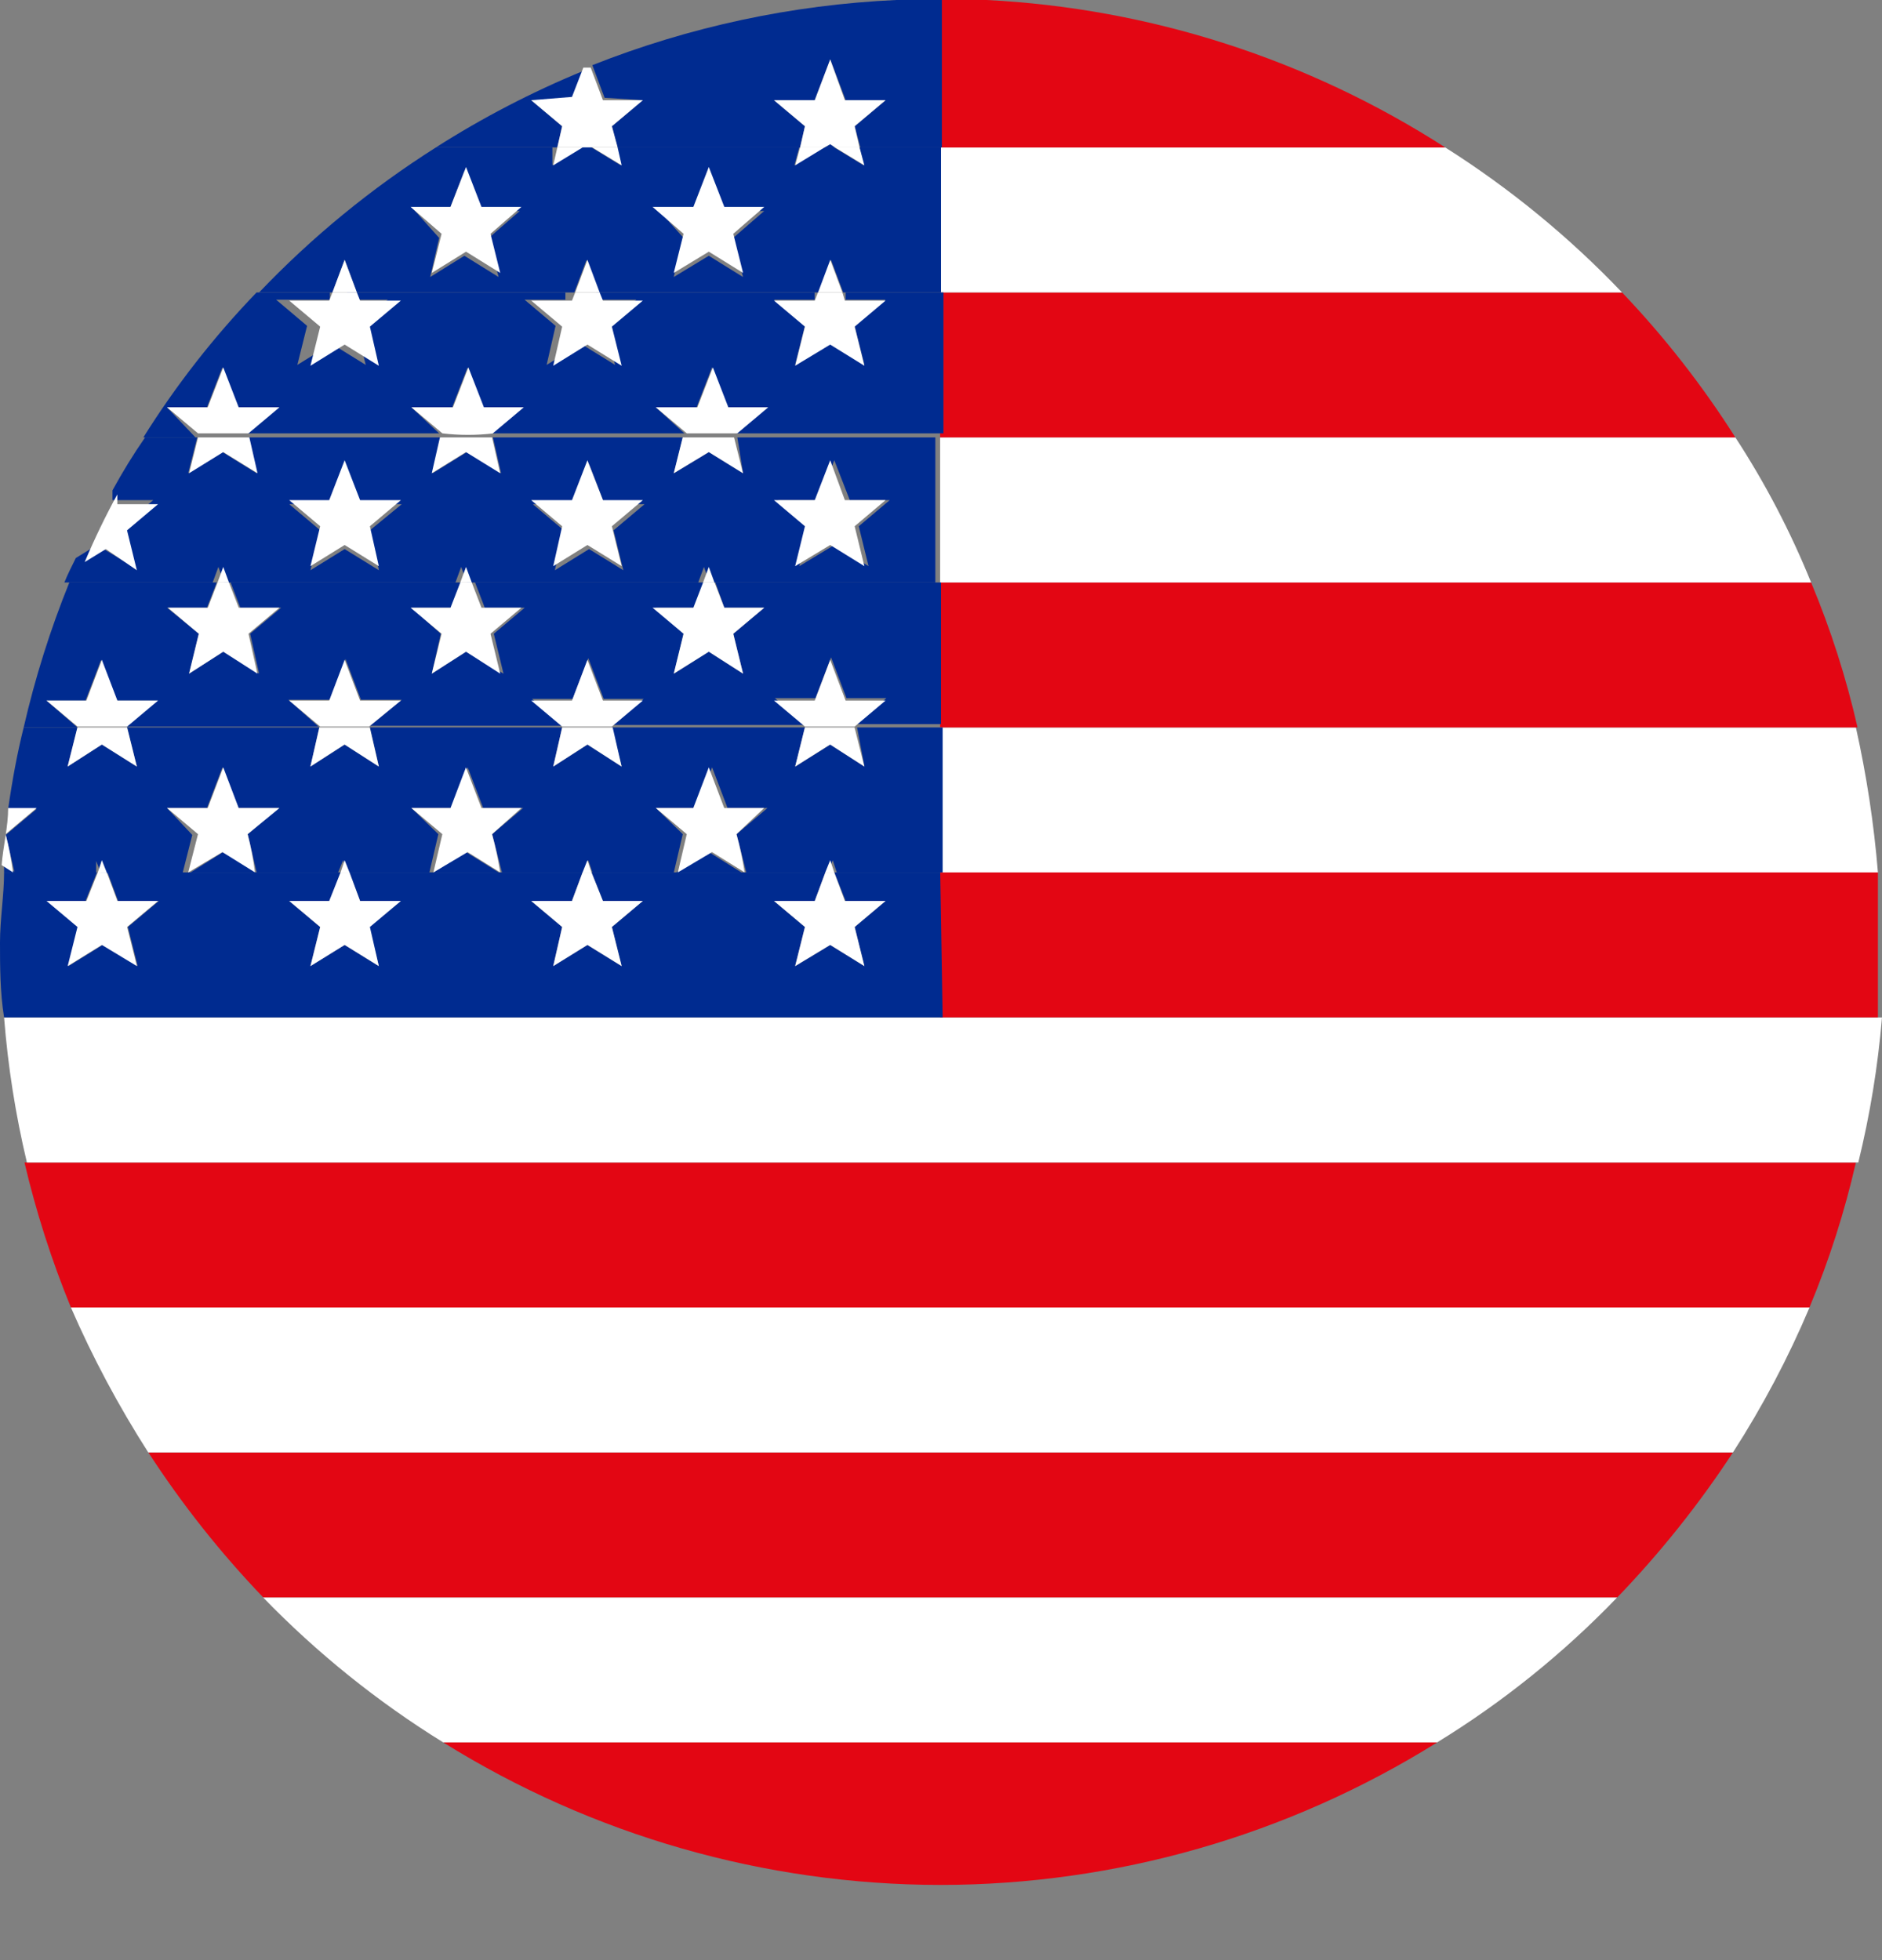 <svg width="24" height="25" viewBox="0 0 24 25" fill="none" xmlns="http://www.w3.org/2000/svg">
<rect x="0" y="0" width="24" height="25" fill="#808080" stroke="none"/>
<path d="M11.99 24.041C14.231 24.04 16.427 23.41 18.328 22.223H5.652C7.554 23.409 9.749 24.038 11.99 24.041Z" fill="#E30613"/>
<path d="M5.652 22.223H18.327C19.168 21.707 19.939 21.085 20.623 20.374H3.355C4.042 21.083 4.813 21.704 5.652 22.223Z" fill="white"/>
<path d="M3.357 20.374H20.624C21.172 19.805 21.666 19.186 22.099 18.525H1.892C2.321 19.186 2.811 19.805 3.357 20.374Z" fill="#E30613"/>
<path d="M1.891 18.525H22.099C22.477 17.938 22.804 17.319 23.076 16.675H0.904C1.183 17.317 1.514 17.936 1.891 18.525Z" fill="white"/>
<path d="M0.904 16.675H23.075C23.325 16.077 23.523 15.458 23.667 14.826H0.312C0.46 15.457 0.658 16.075 0.904 16.675Z" fill="#E30613"/>
<path d="M0.052 12.977C0.101 13.6 0.198 14.218 0.343 14.826H23.698C23.847 14.218 23.948 13.6 24 12.977H0.052Z" fill="white"/>
<path d="M11.989 12.976H23.948C23.948 12.655 23.948 12.343 23.948 12.021C23.948 11.699 23.948 11.418 23.948 11.127H11.989V12.976Z" fill="#E30613"/>
<path d="M11.989 11.127H23.948C23.897 10.505 23.803 9.887 23.667 9.278H11.989V11.127Z" fill="white"/>
<path d="M11.989 9.278H23.688C23.544 8.646 23.346 8.027 23.096 7.429H11.989V9.278Z" fill="#E30613"/>
<path d="M11.989 7.429H23.096C22.834 6.782 22.511 6.163 22.13 5.579H11.989V7.429Z" fill="white"/>
<path d="M11.989 5.579H22.13C21.71 4.917 21.226 4.297 20.685 3.73H11.989V5.579Z" fill="#E30613"/>
<path d="M11.989 3.73H20.685C20.012 3.024 19.255 2.403 18.431 1.881H11.989V3.73Z" fill="white"/>
<path d="M11.989 1.881H18.431C16.679 0.754 14.662 0.105 12.582 0H11.989V1.881Z" fill="#E30613"/>
<path d="M11.99 11.127H10.639L10.784 11.491H11.293L10.899 11.823L11.023 12.322L10.587 12.052L10.14 12.322L10.265 11.823L9.87 11.491H10.39L10.525 11.127H7.543L7.688 11.491H8.197L7.803 11.823L7.927 12.322L7.491 12.052L7.055 12.322L7.169 11.823L6.774 11.491H7.293L7.429 11.127H4.457L4.592 11.491H5.112L4.706 11.823L4.831 12.322L4.395 12.052L3.958 12.322L4.083 11.823L3.688 11.491H4.208L4.343 11.127H1.371L1.506 11.491H2.026L1.631 11.823L1.756 12.322L1.309 12.052L0.873 12.322L0.997 11.823L0.603 11.491H1.091L1.236 11.127H0.052C0.052 11.418 0 11.719 0 12.021C0 12.322 3.16988e-06 12.655 0.052 12.976H12.021L11.99 11.127Z" fill="#002B90"/>
<path d="M8.623 11.127H9.454L9.039 10.867L8.623 11.127Z" fill="#002B90"/>
<path d="M5.527 11.127H6.359L5.943 10.867L5.527 11.127Z" fill="#002B90"/>
<path d="M11.024 9.777L10.588 9.496L10.141 9.777L10.265 9.278H7.803L7.928 9.777L7.491 9.496L7.055 9.777L7.169 9.278H4.717L4.832 9.777L4.395 9.496L3.959 9.777L4.073 9.278H1.621L1.746 9.777L1.299 9.496L0.863 9.777L0.988 9.278H0.302C0.219 9.61 0.156 9.953 0.104 10.317H0.468L0.073 10.649L0.188 11.138H1.226V10.982L1.289 11.138H2.328L2.452 10.649L2.13 10.306H2.639L2.837 9.787L3.034 10.306H3.554L3.159 10.639L3.273 11.127H4.312L4.375 10.972L4.437 11.127H5.476L5.59 10.639L5.247 10.306H5.767L5.964 9.787L6.162 10.306H6.671L6.276 10.639L6.401 11.127H7.439L7.502 10.972L7.554 11.127H8.593L8.707 10.639L8.364 10.306H8.884L9.081 9.787L9.278 10.306H9.787L9.393 10.639L9.517 11.127H10.556L10.619 10.972L10.671 11.127H12.021V9.278H10.93L11.024 9.777Z" fill="#002B90"/>
<path d="M0.052 11.127H0.197L0.052 11.034V11.127Z" fill="#002B90"/>
<path d="M2.431 11.127H3.262L2.846 10.867L2.431 11.127Z" fill="#002B90"/>
<path d="M9.237 7.751H9.746L9.351 8.083L9.476 8.592L9.039 8.312L8.593 8.592L8.717 8.083L8.364 7.751H8.884L9.008 7.429H6.058L6.182 7.751H6.691L6.297 8.083L6.421 8.592L5.943 8.312L5.507 8.592L5.621 8.083L5.247 7.751H5.767L5.891 7.429H2.941L3.065 7.751H3.585L3.19 8.083L3.304 8.592L2.847 8.312L2.411 8.592L2.536 8.083L2.13 7.751H2.639L2.764 7.429H0.884C0.641 8.029 0.447 8.647 0.302 9.278H0.987L0.593 8.935H1.091L1.289 8.416L1.486 8.935H2.006L1.611 9.268H4.063L3.678 8.925H4.208L4.406 8.405L4.603 8.925H5.123L4.717 9.257H7.18L6.785 8.914H7.304L7.502 8.395L7.699 8.914H8.208L7.813 9.247H10.276L9.881 8.904H10.4L10.598 8.384L10.795 8.904H11.304L10.909 9.236H12V7.429H9.123L9.237 7.751Z" fill="#002B90"/>
<path d="M9.476 6.036L9.039 5.766L8.593 6.036L8.707 5.579H6.286L6.39 6.036L5.954 5.766L5.517 6.036L5.621 5.579H3.169L3.273 6.036L2.837 5.766L2.4 6.036L2.515 5.579H1.85C1.699 5.797 1.561 6.022 1.434 6.255V6.379H1.954L1.559 6.712L1.684 7.221L1.237 6.951L0.967 7.117C0.915 7.221 0.863 7.325 0.821 7.429H2.712L2.785 7.231L2.858 7.429H5.808L5.881 7.231L5.954 7.429H8.904L8.977 7.231L9.05 7.429H11.928V5.579H9.403L9.476 6.036ZM4.832 7.273L4.395 7.003L3.959 7.273L4.084 6.764L3.689 6.431H4.208L4.406 5.922L4.603 6.431H5.123L4.717 6.764L4.832 7.273ZM7.949 7.273L7.512 7.003L7.076 7.273L7.19 6.764L6.795 6.431H7.315L7.512 5.922L7.71 6.431H8.219L7.824 6.764L7.949 7.273ZM10.442 6.379L10.639 5.87L10.837 6.379H11.346L10.951 6.712L11.076 7.221L10.639 6.951L10.193 7.221L10.317 6.712L9.923 6.379H10.442Z" fill="#002B90"/>
<path d="M10.784 3.823H11.293L10.898 4.156L11.023 4.654L10.586 4.384L10.14 4.654L10.264 4.156L9.87 3.823H10.389V3.73H7.605V3.823H8.114L7.719 4.156L7.844 4.654L7.407 4.384L6.971 4.654L7.085 4.156L6.69 3.823H7.21V3.73H4.426V3.823H4.945L4.54 4.156L4.664 4.654L4.228 4.384L3.792 4.654L3.916 4.156L3.522 3.823H4.207V3.73H3.272C2.728 4.295 2.244 4.914 1.828 5.579H2.493L2.129 5.195H2.639L2.836 4.686L3.033 5.195H3.553L3.158 5.527H5.6L5.246 5.195H5.766L5.963 4.686L6.161 5.195H6.67L6.275 5.527H8.727L8.363 5.195H8.883L9.08 4.686L9.277 5.195H9.787L9.392 5.527H12.031V3.73H10.784V3.823Z" fill="#002B90"/>
<path d="M3.304 3.73H4.239L4.395 3.314L4.55 3.73H7.324L7.48 3.314L7.636 3.73H10.441L10.597 3.314L10.753 3.73H12V1.881H10.961L11.013 2.109L10.639 1.881H10.504L10.13 2.109L10.192 1.881H7.865L7.917 2.109L7.543 1.881H7.418L7.044 2.109V1.881H5.558C4.734 2.403 3.977 3.024 3.304 3.73ZM8.841 2.691L9.039 2.182L9.236 2.691H9.745L9.35 3.034L9.475 3.533L9.039 3.262L8.592 3.533L8.717 3.034L8.363 2.639L8.841 2.691ZM5.724 2.691L5.922 2.182L6.119 2.691H6.628L6.234 3.034L6.358 3.533L5.922 3.262L5.486 3.533L5.6 3.034L5.247 2.639L5.724 2.691Z" fill="#002B90"/>
<path d="M7.429 1.881H7.553L7.491 1.839L7.429 1.881Z" fill="#002B90"/>
<path d="M8.198 1.278L7.803 1.61L7.876 1.881H10.203L10.265 1.61L9.871 1.278H10.39L10.588 0.758L10.785 1.278H11.294L10.899 1.61L10.972 1.881H12.011V0H11.429C10.1 0.061 8.791 0.341 7.554 0.831L7.71 1.247L8.198 1.278Z" fill="#002B90"/>
<path d="M10.515 1.881H10.65L10.587 1.839L10.515 1.881Z" fill="#002B90"/>
<path d="M7.169 1.61L6.774 1.278H7.294L7.439 0.904C6.785 1.173 6.155 1.5 5.559 1.88H7.107L7.169 1.61Z" fill="#002B90"/>
<path d="M5.506 3.481L5.943 3.21L6.379 3.481L6.255 2.982L6.649 2.639H6.14L5.943 2.13L5.745 2.639H5.236L5.631 2.982L5.506 3.481Z" fill="white"/>
<path d="M8.592 3.481L9.039 3.21L9.476 3.481L9.351 2.982L9.746 2.639H9.237L9.039 2.13L8.842 2.639H8.322L8.717 2.982L8.592 3.481Z" fill="white"/>
<path d="M7.055 2.109L7.429 1.881H7.107L7.055 2.109Z" fill="white"/>
<path d="M7.928 2.109L7.876 1.881H7.554L7.928 2.109Z" fill="white"/>
<path d="M6.774 1.278L7.169 1.61L7.107 1.88H7.429H7.491H7.554H7.876L7.803 1.61L8.198 1.278H7.689L7.533 0.862H7.439L7.294 1.236L6.774 1.278Z" fill="white"/>
<path d="M10.14 2.109L10.514 1.881H10.202L10.14 2.109Z" fill="white"/>
<path d="M11.023 2.109L10.961 1.881H10.649L11.023 2.109Z" fill="white"/>
<path d="M11.293 1.278H10.774L10.587 0.758L10.39 1.278H9.87L10.265 1.61L10.203 1.881H10.514L10.587 1.839L10.649 1.881H10.961L10.899 1.61L11.293 1.278Z" fill="white"/>
<path d="M2.847 5.766L3.284 6.036L3.18 5.579H2.525L2.411 6.036L2.847 5.766Z" fill="white"/>
<path d="M3.169 5.527L3.564 5.195H3.044L2.847 4.686L2.649 5.195H2.13L2.525 5.527H3.169Z" fill="white"/>
<path d="M5.942 5.766L6.379 6.036L6.275 5.579H5.61L5.506 6.036L5.942 5.766Z" fill="white"/>
<path d="M6.285 5.527L6.68 5.195H6.171L5.973 4.686L5.776 5.195H5.246L5.641 5.527C5.858 5.553 6.078 5.553 6.295 5.527H6.285Z" fill="white"/>
<path d="M9.039 5.766L9.475 6.036L9.361 5.579H8.706L8.592 6.036L9.039 5.766Z" fill="white"/>
<path d="M9.402 5.527L9.797 5.195H9.288L9.091 4.686L8.893 5.195H8.363L8.758 5.527H9.402Z" fill="white"/>
<path d="M3.688 3.834L4.083 4.166L3.959 4.665L4.395 4.395L4.831 4.665L4.717 4.166L5.112 3.834H4.592L4.551 3.73H4.239L4.198 3.834H3.688Z" fill="white"/>
<path d="M4.395 3.314L4.239 3.73H4.551L4.395 3.314Z" fill="white"/>
<path d="M6.774 3.834L7.169 4.166L7.055 4.665L7.491 4.395L7.928 4.665L7.803 4.166L8.198 3.834H7.689L7.647 3.73H7.335L7.294 3.834H6.774Z" fill="white"/>
<path d="M7.491 3.314L7.335 3.73H7.647L7.491 3.314Z" fill="white"/>
<path d="M9.87 3.834L10.265 4.166L10.14 4.665L10.587 4.395L11.023 4.665L10.899 4.166L11.293 3.834H10.774L10.743 3.73H10.431L10.39 3.834H9.87Z" fill="white"/>
<path d="M10.588 3.314L10.432 3.73H10.743L10.588 3.314Z" fill="white"/>
<path d="M2.141 7.751L2.535 8.083L2.411 8.592L2.847 8.312L3.283 8.592L3.169 8.083L3.564 7.751H3.045L2.92 7.429H2.774L2.65 7.751H2.141Z" fill="white"/>
<path d="M2.847 7.231L2.774 7.429H2.92L2.847 7.231Z" fill="white"/>
<path d="M5.236 7.751L5.631 8.083L5.506 8.592L5.943 8.312L6.379 8.592L6.255 8.083L6.649 7.751H6.14L6.016 7.429H5.87L5.745 7.751H5.236Z" fill="white"/>
<path d="M5.943 7.231L5.87 7.429H6.016L5.943 7.231Z" fill="white"/>
<path d="M8.322 7.751L8.717 8.083L8.592 8.592L9.039 8.312L9.476 8.592L9.351 8.083L9.746 7.751H9.237L9.112 7.429H8.966L8.842 7.751H8.322Z" fill="white"/>
<path d="M9.039 7.231L8.966 7.429H9.111L9.039 7.231Z" fill="white"/>
<path d="M1.745 7.273L1.62 6.764L2.015 6.431H1.496V6.306C1.343 6.587 1.204 6.874 1.08 7.169L1.35 7.003L1.745 7.273Z" fill="white"/>
<path d="M4.592 6.379L4.395 5.87L4.198 6.379H3.688L4.083 6.712L3.959 7.221L4.395 6.951L4.831 7.221L4.717 6.712L5.112 6.379H4.592Z" fill="white"/>
<path d="M7.689 6.379L7.491 5.87L7.294 6.379H6.774L7.169 6.712L7.055 7.221L7.491 6.951L7.928 7.221L7.803 6.712L8.198 6.379H7.689Z" fill="white"/>
<path d="M10.14 7.221L10.587 6.951L11.023 7.221L10.899 6.712L11.293 6.379H10.774L10.587 5.87L10.39 6.379H9.87L10.265 6.712L10.14 7.221Z" fill="white"/>
<path d="M0.467 10.306H0.104C0.104 10.546 0.041 10.784 0.021 11.034L0.166 11.127C0.145 10.963 0.114 10.8 0.072 10.639L0.467 10.306Z" fill="white"/>
<path d="M3.564 10.306H3.044L2.847 9.787L2.649 10.306H2.13L2.525 10.639L2.4 11.127L2.836 10.868L3.252 11.127C3.231 10.963 3.2 10.8 3.158 10.639L3.564 10.306Z" fill="white"/>
<path d="M6.649 10.306H6.14L5.942 9.787L5.745 10.306H5.246L5.641 10.639L5.527 11.127L5.963 10.868L6.379 11.127C6.354 10.963 6.319 10.8 6.275 10.639L6.649 10.306Z" fill="white"/>
<path d="M9.745 10.306H9.236L9.039 9.787L8.841 10.306H8.363L8.758 10.639L8.644 11.127L9.08 10.868L9.496 11.127C9.471 10.963 9.436 10.8 9.392 10.639L9.745 10.306Z" fill="white"/>
<path d="M1.299 9.496L1.745 9.777L1.621 9.278H0.987L0.862 9.777L1.299 9.496Z" fill="white"/>
<path d="M1.621 9.267L2.016 8.935H1.497L1.299 8.416L1.102 8.935H0.593L0.988 9.267H1.621Z" fill="white"/>
<path d="M4.394 9.496L4.831 9.777L4.716 9.278H4.072L3.958 9.777L4.394 9.496Z" fill="white"/>
<path d="M4.707 9.267L5.112 8.935H4.592L4.395 8.416L4.198 8.935H3.688L4.083 9.267H4.717H4.707Z" fill="white"/>
<path d="M7.491 9.496L7.927 9.777L7.813 9.278H7.169L7.055 9.777L7.491 9.496Z" fill="white"/>
<path d="M7.803 9.267L8.198 8.935H7.689L7.491 8.416L7.294 8.935H6.774L7.169 9.267H7.803Z" fill="white"/>
<path d="M10.586 9.496L11.023 9.777L10.898 9.278H10.264L10.14 9.777L10.586 9.496Z" fill="white"/>
<path d="M10.899 9.267L11.293 8.935H10.784L10.587 8.416L10.39 8.935H9.87L10.265 9.267H10.899Z" fill="white"/>
<path d="M1.102 11.491H0.593L0.988 11.823L0.863 12.322L1.299 12.052L1.746 12.322L1.621 11.823L2.016 11.491H1.497L1.362 11.127H1.247L1.102 11.491Z" fill="white"/>
<path d="M1.247 11.127H1.361L1.299 10.971L1.247 11.127Z" fill="white"/>
<path d="M4.198 11.491H3.688L4.083 11.823L3.959 12.322L4.395 12.052L4.831 12.322L4.717 11.823L5.112 11.491H4.592L4.457 11.127H4.343L4.198 11.491Z" fill="white"/>
<path d="M4.343 11.127H4.457L4.395 10.971L4.343 11.127Z" fill="white"/>
<path d="M7.294 11.491H6.774L7.169 11.823L7.055 12.322L7.491 12.052L7.928 12.322L7.803 11.823L8.198 11.491H7.689L7.543 11.127H7.429L7.294 11.491Z" fill="white"/>
<path d="M7.429 11.127H7.543L7.491 10.971L7.429 11.127Z" fill="white"/>
<path d="M10.39 11.491H9.87L10.265 11.823L10.14 12.322L10.587 12.052L11.023 12.322L10.899 11.823L11.293 11.491H10.774L10.639 11.127H10.525L10.39 11.491Z" fill="white"/>
<path d="M10.524 11.127H10.639L10.587 10.971L10.524 11.127Z" fill="white"/>
</svg>
